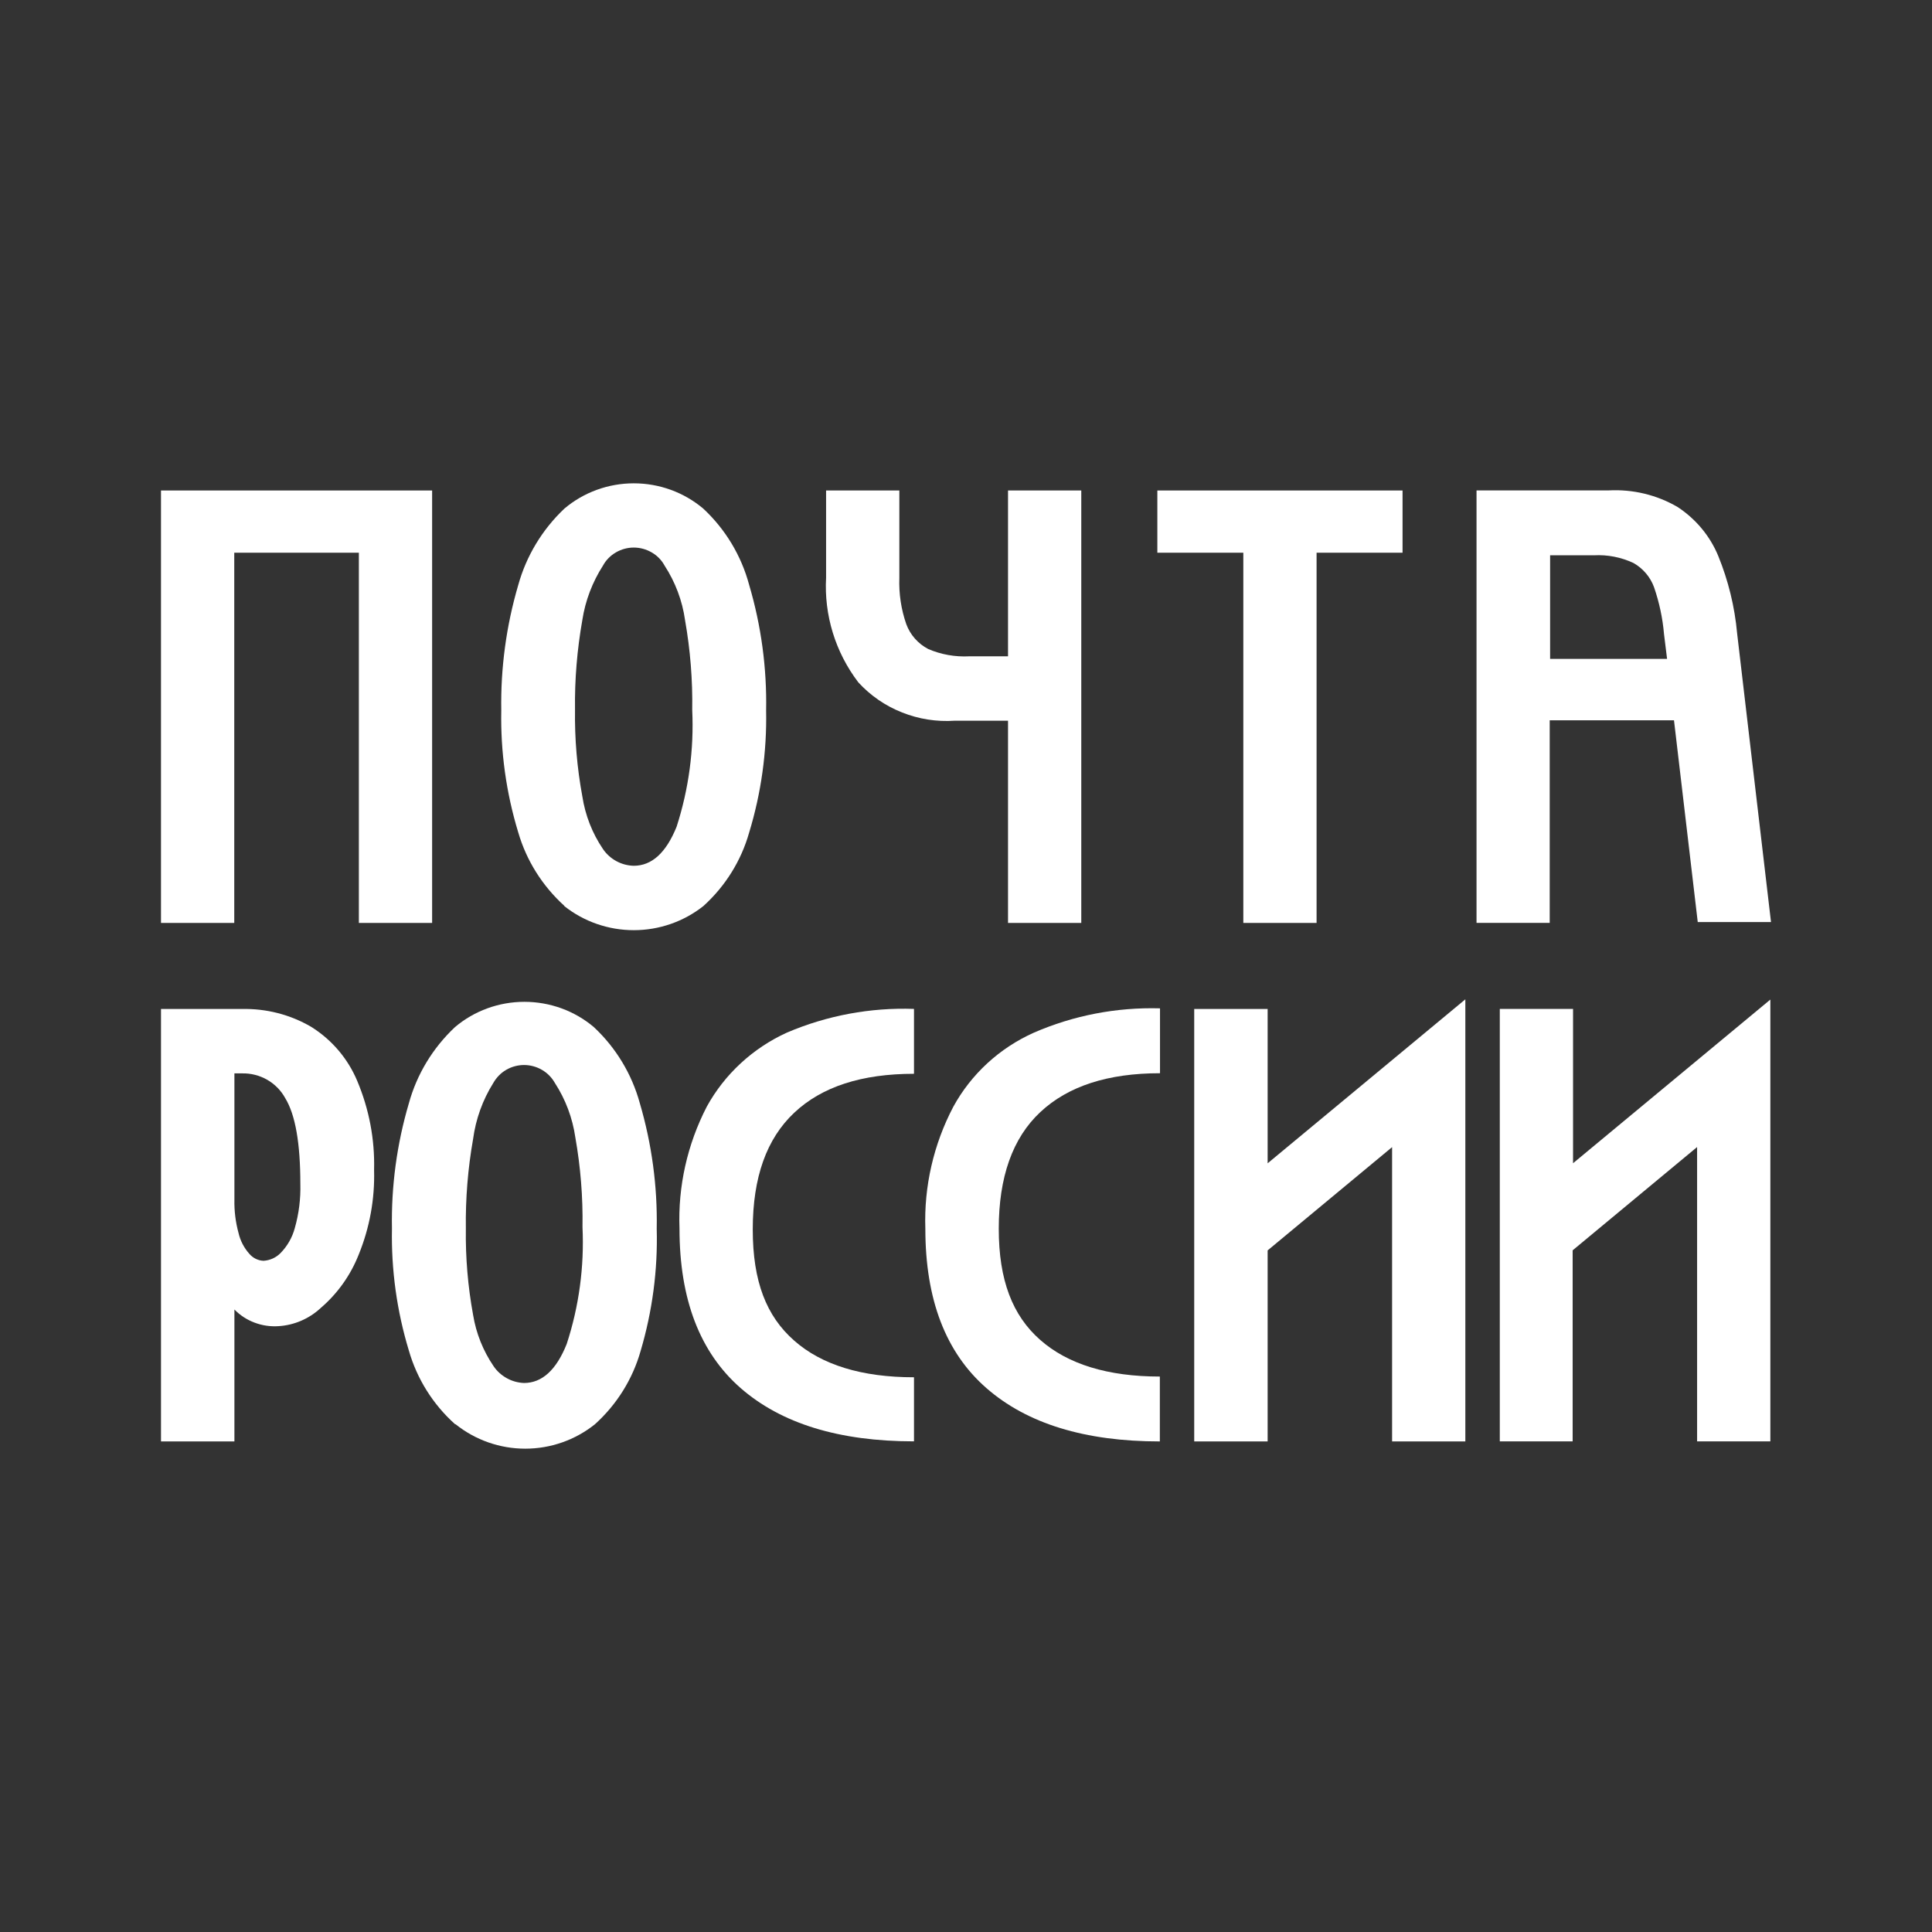 <svg xmlns="http://www.w3.org/2000/svg" width="24" height="24" viewBox="0 0 24 24" fill="none"><rect x="0" y="0" width="24" height="24" fill="#333333" stroke="none"/><rect width="24" height="24" fill="none"/>
<path d="M5.368 6.093V11.465H4.458V6.866H2.91V11.465H2V6.093H5.368Z" fill="white"/>
<path d="M7.011 11.253C6.738 11.006 6.54 10.691 6.438 10.341C6.288 9.849 6.217 9.338 6.227 8.826C6.218 8.299 6.289 7.773 6.438 7.267C6.538 6.906 6.736 6.578 7.011 6.318C7.251 6.115 7.557 6.004 7.873 6.004C8.19 6.004 8.495 6.115 8.736 6.318C9.012 6.575 9.209 6.903 9.306 7.265C9.456 7.772 9.527 8.298 9.517 8.826C9.527 9.339 9.456 9.851 9.306 10.343C9.207 10.693 9.01 11.009 8.738 11.255C8.493 11.449 8.188 11.555 7.873 11.555C7.559 11.555 7.253 11.449 7.009 11.255L7.011 11.253ZM7.234 9.893C7.27 10.127 7.357 10.351 7.491 10.548C7.533 10.61 7.59 10.661 7.656 10.697C7.722 10.733 7.796 10.753 7.872 10.755C8.097 10.755 8.274 10.594 8.405 10.27C8.556 9.802 8.622 9.311 8.599 8.819C8.605 8.446 8.575 8.073 8.51 7.704C8.476 7.462 8.389 7.231 8.255 7.025C8.218 6.957 8.163 6.901 8.095 6.862C8.028 6.823 7.951 6.802 7.873 6.802C7.795 6.802 7.718 6.823 7.651 6.862C7.584 6.901 7.528 6.957 7.491 7.025C7.359 7.231 7.271 7.461 7.234 7.702C7.169 8.07 7.138 8.442 7.143 8.815C7.138 9.177 7.168 9.538 7.234 9.893Z" fill="white"/>
<path d="M12.522 6.093V8.153H12.04C11.865 8.162 11.69 8.131 11.53 8.062C11.404 7.996 11.307 7.886 11.258 7.753C11.194 7.569 11.165 7.374 11.172 7.179V6.093H10.262V7.175C10.236 7.641 10.377 8.102 10.662 8.476C10.812 8.64 10.997 8.768 11.205 8.85C11.412 8.933 11.636 8.968 11.859 8.953H12.522V11.465H13.432V6.093H12.522Z" fill="white"/>
<path d="M17.423 6.866H16.355V11.465H15.445V6.866H14.377V6.093H17.423V6.866Z" fill="white"/>
<path d="M19.984 6.092C20.285 6.076 20.583 6.148 20.841 6.299C21.067 6.448 21.243 6.659 21.345 6.907C21.47 7.214 21.549 7.537 21.579 7.866L22 11.454H21.09L20.795 8.948H19.251V11.464H18.342V6.092H19.984ZM19.256 8.185H20.709L20.671 7.877C20.654 7.678 20.612 7.483 20.547 7.294C20.501 7.168 20.41 7.061 20.292 6.994C20.139 6.922 19.97 6.889 19.801 6.898H19.256V8.185Z" fill="white"/>
<path d="M3.003 12.534C3.306 12.527 3.605 12.603 3.866 12.756C4.122 12.916 4.321 13.15 4.437 13.426C4.585 13.777 4.657 14.154 4.647 14.534C4.657 14.894 4.592 15.251 4.456 15.585C4.355 15.841 4.193 16.07 3.982 16.25C3.84 16.382 3.655 16.462 3.46 16.474C3.358 16.481 3.257 16.466 3.162 16.43C3.068 16.395 2.982 16.339 2.912 16.267V17.906H2V12.534H3.003ZM2.963 15.316C2.985 15.412 3.031 15.501 3.097 15.575C3.119 15.601 3.146 15.622 3.176 15.637C3.207 15.652 3.24 15.661 3.274 15.662C3.354 15.657 3.429 15.623 3.485 15.566C3.57 15.479 3.631 15.372 3.662 15.256C3.713 15.077 3.736 14.892 3.731 14.706C3.731 14.205 3.67 13.85 3.544 13.643C3.492 13.547 3.414 13.468 3.319 13.413C3.224 13.359 3.115 13.331 3.005 13.334H2.912V14.901C2.909 15.041 2.926 15.181 2.963 15.316Z" fill="white"/>
<path d="M5.652 17.691C5.378 17.445 5.18 17.129 5.079 16.777C4.93 16.286 4.859 15.775 4.869 15.262C4.859 14.736 4.93 14.211 5.079 13.706C5.178 13.345 5.377 13.017 5.652 12.759C5.892 12.556 6.198 12.445 6.514 12.445C6.831 12.445 7.137 12.556 7.377 12.759C7.652 13.016 7.849 13.343 7.948 13.704C8.097 14.211 8.168 14.737 8.158 15.264C8.172 15.777 8.104 16.289 7.958 16.782C7.859 17.132 7.662 17.448 7.39 17.693C7.145 17.889 6.84 17.996 6.525 17.996C6.21 17.996 5.905 17.889 5.66 17.693L5.652 17.691ZM5.877 16.334C5.914 16.562 6.001 16.78 6.132 16.972C6.174 17.034 6.23 17.084 6.295 17.12C6.361 17.157 6.434 17.177 6.509 17.18C6.734 17.18 6.911 17.018 7.04 16.695C7.193 16.226 7.259 15.735 7.236 15.244C7.242 14.87 7.212 14.497 7.147 14.129C7.112 13.888 7.026 13.658 6.893 13.453C6.855 13.386 6.8 13.329 6.732 13.29C6.665 13.251 6.588 13.23 6.51 13.23C6.432 13.23 6.355 13.251 6.288 13.29C6.221 13.329 6.166 13.386 6.128 13.453C5.995 13.665 5.91 13.903 5.877 14.149C5.812 14.517 5.782 14.889 5.787 15.262C5.782 15.622 5.812 15.98 5.877 16.334Z" fill="white"/>
<path d="M8.78 13.747C9.002 13.343 9.352 13.02 9.776 12.827C10.273 12.615 10.812 12.514 11.354 12.533V13.339C10.705 13.339 10.21 13.499 9.867 13.822C9.523 14.145 9.351 14.624 9.351 15.273C9.351 15.921 9.521 16.35 9.865 16.653C10.208 16.956 10.707 17.109 11.354 17.109V17.905C10.423 17.905 9.705 17.684 9.199 17.242C8.694 16.799 8.441 16.14 8.441 15.262C8.421 14.737 8.538 14.216 8.78 13.747Z" fill="white"/>
<path d="M11.842 13.749C12.064 13.343 12.415 13.02 12.841 12.829C13.334 12.614 13.87 12.511 14.41 12.526V13.332C13.763 13.332 13.268 13.492 12.923 13.815C12.577 14.138 12.407 14.625 12.407 15.264C12.407 15.902 12.577 16.341 12.921 16.644C13.264 16.947 13.763 17.1 14.408 17.1V17.906C13.477 17.906 12.758 17.685 12.253 17.243C11.747 16.801 11.495 16.141 11.495 15.264C11.477 14.738 11.597 14.216 11.842 13.749Z" fill="white"/>
<path d="M15.747 12.534V14.451L18.203 12.414V17.906H17.293V14.25L15.747 15.533V17.906H14.835V12.534H15.747Z" fill="white"/>
<path d="M19.541 12.533V14.45L21.992 12.417V17.905H21.082V14.249L19.536 15.532V17.905H18.631V12.533H19.541Z" fill="white"/>
</svg>
